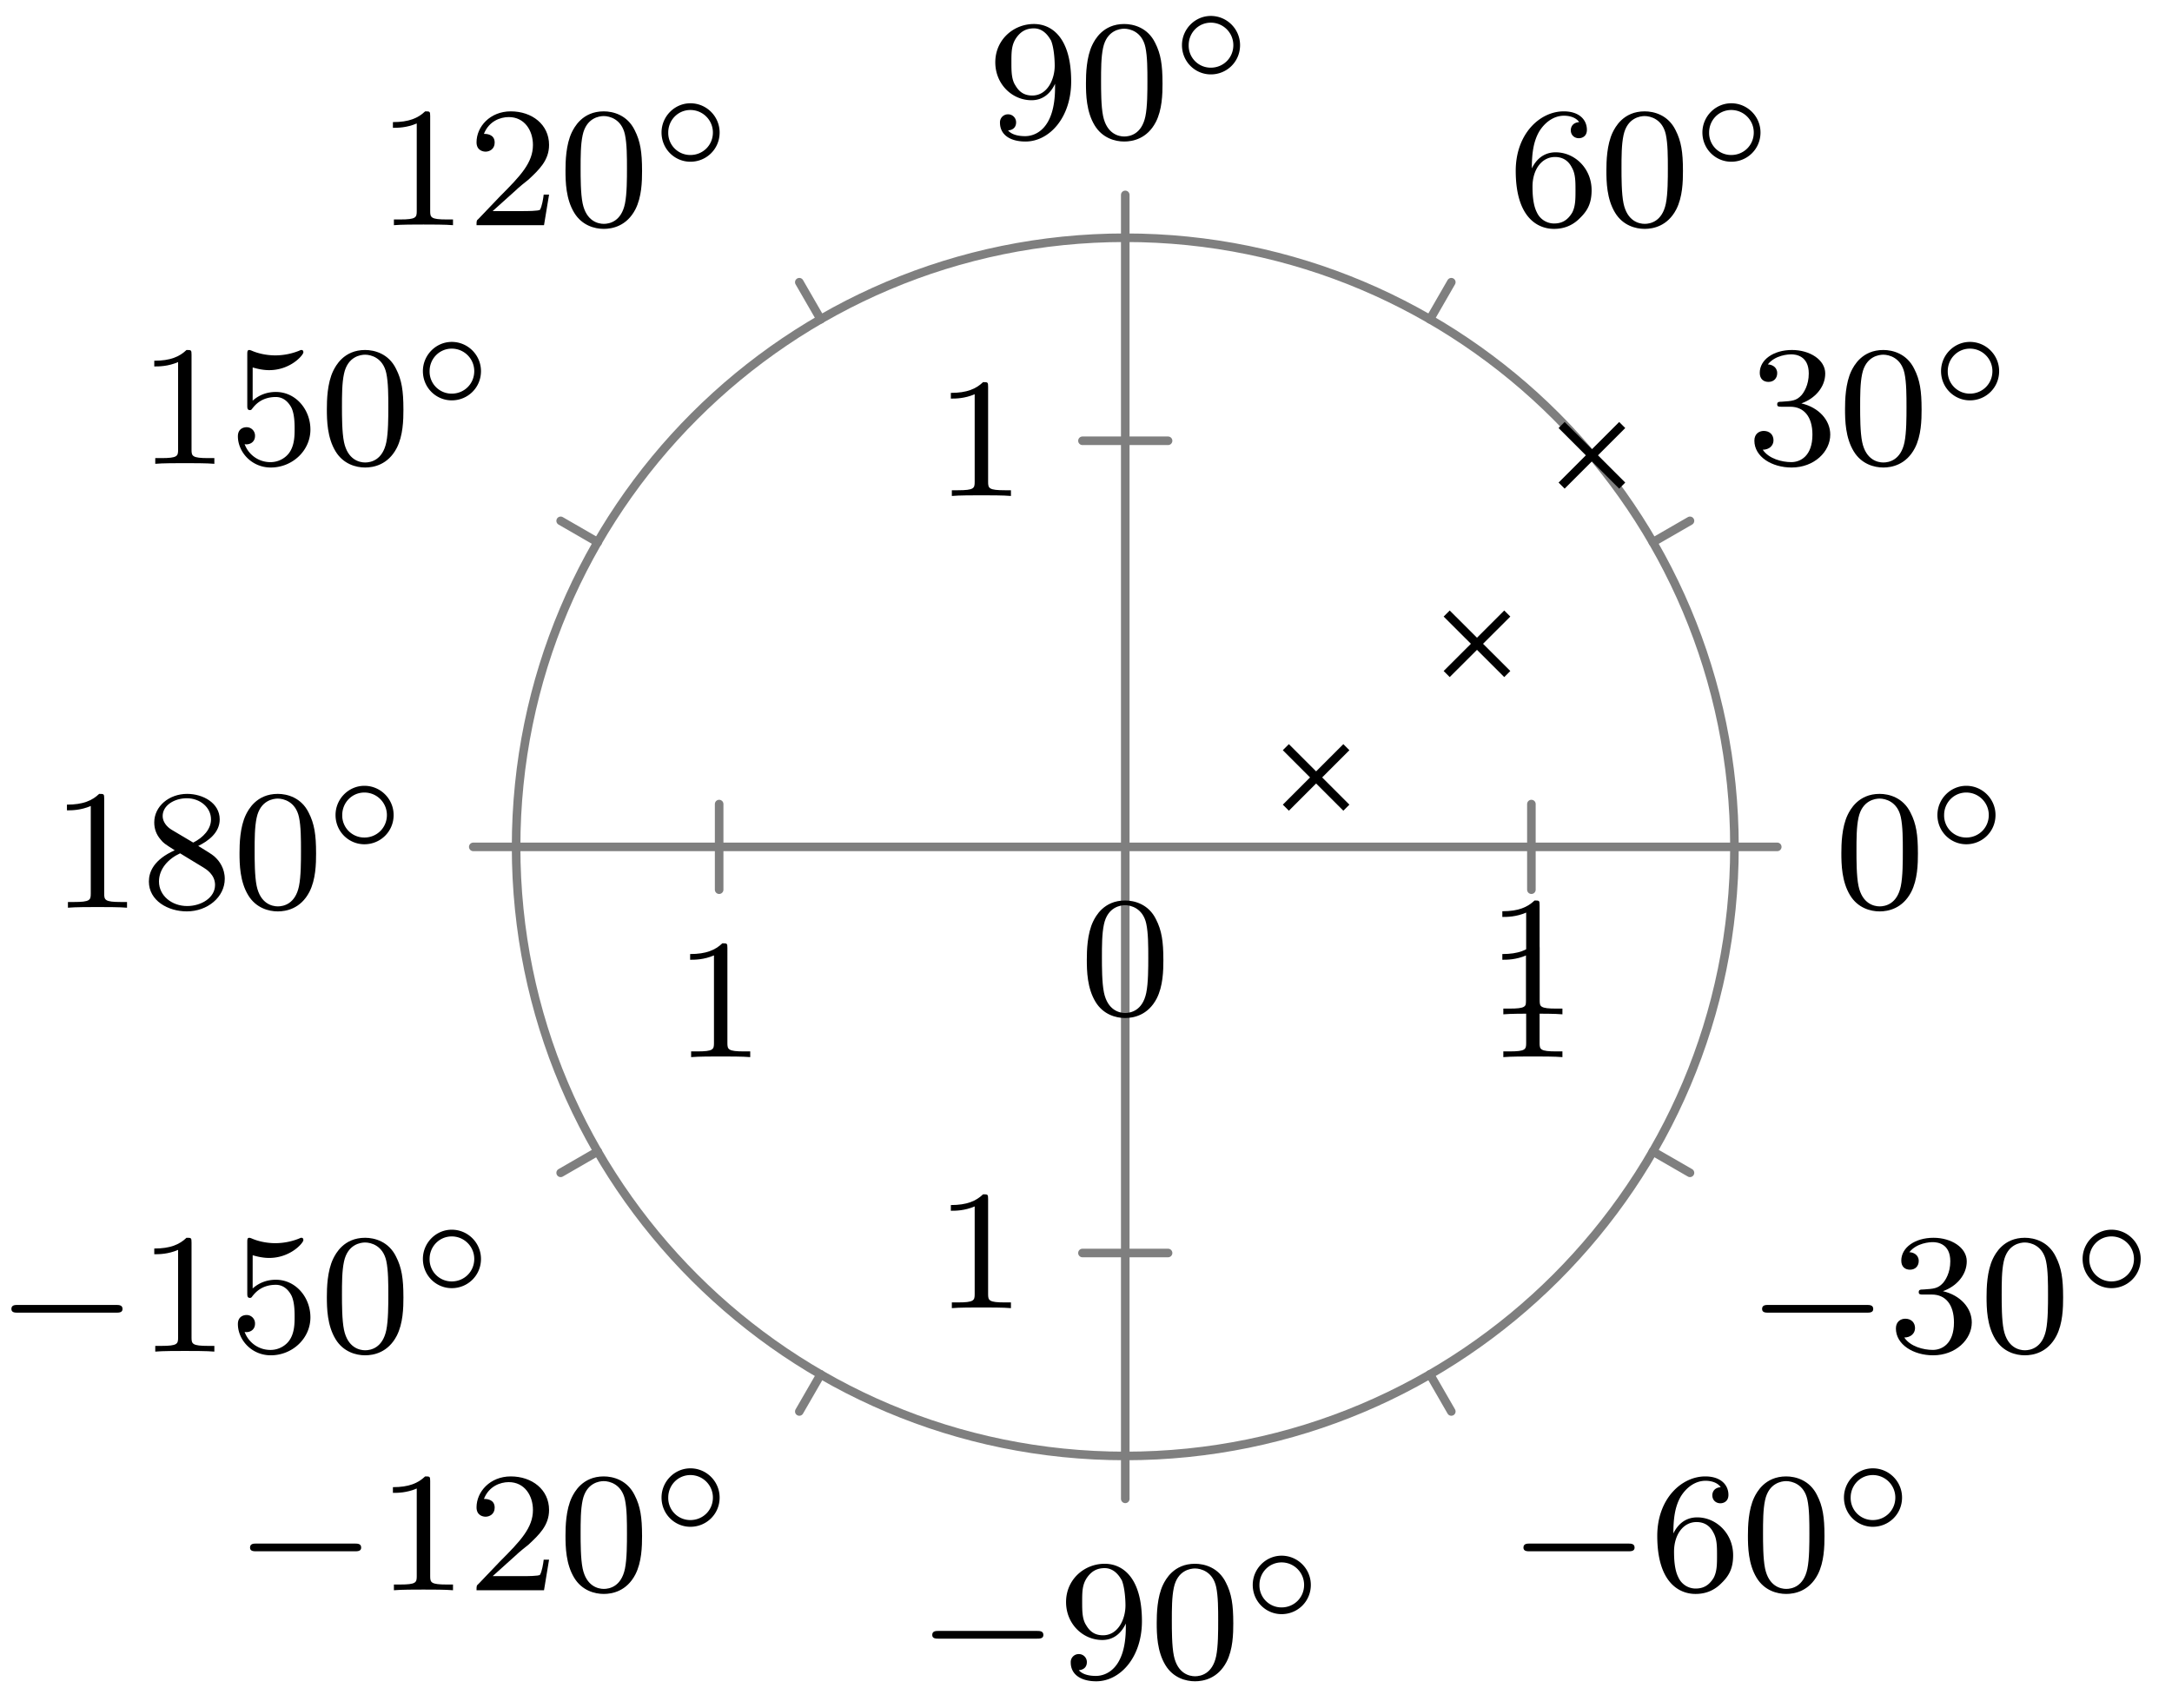 <svg xmlns="http://www.w3.org/2000/svg" xmlns:xlink="http://www.w3.org/1999/xlink" width="101.072" height="79.49"><defs><path id="a" d="M5.563-1.812c.14 0 .312 0 .312-.172 0-.188-.172-.188-.312-.188H1c-.125 0-.297 0-.297.188 0 .172.172.172.297.172Zm0 0"/><path id="b" d="M2.5-5.078c0-.219-.016-.219-.234-.219-.328.313-.75.5-1.5.5v.266c.218 0 .64 0 1.109-.203v4.078c0 .297-.031.39-.781.39H.812V0c.329-.031 1.016-.031 1.376-.031s1.046 0 1.374.031v-.266h-.28c-.75 0-.782-.093-.782-.39Zm0 0"/><path id="c" d="M1.11-4.484c.109.03.421.125.765.125 1 0 1.594-.703 1.594-.828 0-.094-.047-.11-.094-.11-.016 0-.031 0-.094.031a3 3 0 0 1-1.11.22c-.468 0-.858-.11-1.108-.22-.079-.03-.094-.03-.11-.03-.094 0-.094.077-.094.234v2.328c0 .14 0 .234.125.234.063 0 .079-.031.125-.094.094-.11.391-.515 1.079-.515.437 0 .656.359.734.515.125.281.14.656.14.953s0 .735-.218 1.079c-.156.25-.485.484-.906.484A1.27 1.27 0 0 1 .734-.922c.016.016.079.016.079.016.218 0 .406-.14.406-.39a.39.39 0 0 0-.39-.407c-.157 0-.407.078-.407.422 0 .718.625 1.453 1.531 1.453 1 0 1.844-.781 1.844-1.766 0-.922-.672-1.75-1.61-1.75-.39 0-.765.125-1.078.406Zm0 0"/><path id="d" d="M3.89-2.547c0-.844-.078-1.36-.343-1.875-.344-.703-1-.875-1.438-.875-1 0-1.375.75-1.484.969C.344-3.75.328-2.953.328-2.547c0 .531.016 1.328.406 1.969.36.594.954.75 1.375.75.391 0 1.063-.125 1.47-.906.296-.578.312-1.297.312-1.813M2.11-.062c-.266 0-.813-.125-.985-.954-.094-.453-.094-1.203-.094-1.625 0-.546 0-1.109.094-1.546.172-.813.781-.891.984-.891.266 0 .829.14.985.86.094.437.094 1.046.094 1.577 0 .47 0 1.188-.094 1.641-.172.828-.719.938-.985.938m0 0"/><path id="f" d="M2.25-1.625c.125-.125.453-.39.594-.5.484-.453.953-.89.953-1.61 0-.953-.797-1.562-1.781-1.562-.97 0-1.594.719-1.594 1.438 0 .39.312.437.422.437.172 0 .422-.11.422-.422 0-.406-.407-.406-.5-.406.234-.594.765-.781 1.156-.781.734 0 1.125.625 1.125 1.297 0 .828-.578 1.437-1.531 2.39l-1 1.047C.422-.219.422-.203.422 0h3.14l.235-1.422h-.25c-.016.156-.078.547-.172.703-.047.063-.656.063-.781.063H1.172Zm0 0"/><path id="g" d="M3.125-2.344c0 1.938-.922 2.266-1.39 2.266-.173 0-.579-.016-.798-.266.36-.031.375-.297.375-.375a.37.37 0 0 0-.375-.375.37.37 0 0 0-.375.39c0 .548.454.876 1.188.876 1.094 0 2.125-1.094 2.125-2.797 0-2.062-.922-2.672-1.734-2.672-.953 0-1.797.734-1.797 1.781 0 1.016.781 1.766 1.687 1.766.563 0 .906-.36 1.094-.766Zm-1.062.375c-.376 0-.61-.172-.782-.468-.187-.282-.187-.672-.187-1.079 0-.468 0-.796.218-1.125.204-.296.454-.453.829-.453.53 0 .765.532.797.563.156.39.171 1.015.171 1.172 0 .64-.343 1.39-1.046 1.39m0 0"/><path id="h" d="M1.094-2.64c0-.657.062-1.235.343-1.72.25-.406.657-.734 1.157-.734.156 0 .515.032.703.297-.36.031-.39.297-.39.375 0 .25.187.375.374.375.14 0 .375-.078.375-.39 0-.47-.36-.86-1.078-.86C1.468-5.297.344-4.25.344-2.53.344-.36 1.359.172 2.125.172c.39 0 .797-.11 1.156-.453.328-.313.594-.64.594-1.344 0-1.031-.797-1.766-1.672-1.766-.578 0-.922.36-1.11.75M2.125-.079a.88.88 0 0 1-.797-.516c-.187-.36-.203-.89-.203-1.203 0-.781.422-1.375 1.047-1.375.39 0 .64.203.781.485.172.296.172.656.172 1.062s0 .75-.156 1.047c-.219.36-.485.5-.844.5m0 0"/><path id="i" d="M2.016-2.656c.625 0 1.03.453 1.03 1.297 0 1-.562 1.28-.983 1.28-.438 0-1.047-.155-1.329-.577.297 0 .5-.188.5-.438 0-.265-.187-.437-.453-.437-.203 0-.437.125-.437.453 0 .75.812 1.25 1.734 1.25 1.047 0 1.797-.734 1.797-1.531 0-.672-.531-1.266-1.344-1.453.625-.22 1.11-.75 1.11-1.391 0-.64-.72-1.094-1.547-1.094-.86 0-1.5.453-1.5 1.063 0 .297.187.422.406.422.25 0 .406-.172.406-.407 0-.297-.265-.406-.437-.406.344-.437.953-.469 1.094-.469.203 0 .812.063.812.89 0 .548-.234.891-.344 1.016-.234.25-.422.266-.906.297-.156 0-.219.016-.219.125 0 .11.078.11.219.11Zm0 0"/><path id="j" d="M2.64-2.875c.454-.219 1-.61 1-1.234 0-.766-.78-1.188-1.515-1.188-.844 0-1.531.578-1.531 1.328 0 .297.094.563.297.797.14.172.172.188.656.5C.563-2.234.344-1.656.344-1.219c0 .89.89 1.39 1.765 1.39.97 0 1.766-.671 1.766-1.515 0-.5-.266-.828-.406-.968-.125-.126-.14-.141-.828-.563m-1.234-.75c-.234-.14-.422-.375-.422-.64 0-.5.547-.829 1.125-.829.61 0 1.125.422 1.125.985 0 .453-.359.843-.828 1.078Zm.39 1.094c.032.015.938.578 1.079.656.125.078.547.328.547.813 0 .609-.656.984-1.297.984-.719 0-1.312-.484-1.312-1.14 0-.594.437-1.063.984-1.313m0 0"/><path id="e" d="M3.266-1.5c0-.75-.61-1.36-1.36-1.36-.734 0-1.343.61-1.343 1.36 0 .766.609 1.36 1.343 1.36.75 0 1.36-.594 1.36-1.36M1.906-.453A1.024 1.024 0 0 1 .875-1.5c0-.578.453-1.047 1.031-1.047s1.047.469 1.047 1.047c0 .594-.469 1.047-1.047 1.047m0 0"/></defs><path fill="none" stroke="#7F7F7F" stroke-linecap="round" stroke-miterlimit="10" stroke-width=".399" d="m27.816 53.582-1.726.996M38.191 63.957l-.996 1.727M52.363 67.754v1.996M66.54 63.957l.995 1.727M76.914 53.582l1.727.996M80.71 39.41h1.993M76.914 25.234l1.727-.996M66.54 14.86l.995-1.727M52.363 11.063V9.07M38.191 14.86l-.996-1.727M27.816 25.234l-1.726-.996M24.016 39.41h-1.993M52.363 39.41h0M71.262 39.41h0M71.262 41.402v-3.984M54.355 20.512h-3.984M33.465 37.418v3.984M50.371 58.309h3.984"/><path fill="none" stroke="#7F7F7F" stroke-miterlimit="10" stroke-width=".399" d="M24.016 39.41c0 15.656 12.691 28.344 28.347 28.344S80.711 55.066 80.711 39.41 68.02 11.063 52.363 11.063 24.016 23.752 24.016 39.41M52.363 39.41h28.348M52.363 39.41V11.063M52.363 39.41H24.016M52.363 39.41v28.344"/><path fill="none" stroke="#000" stroke-miterlimit="10" stroke-width=".399" d="m59.836 37.586 2.816-2.816m-2.816 0 2.816 2.816M67.32 31.367l2.82-2.816m-2.82 0 2.82 2.816M72.668 22.598l2.82-2.82m-2.82 0 2.82 2.82"/><use xlink:href="#a" x="-.173" y="62.898"/><use xlink:href="#b" x="6.413" y="62.898"/><use xlink:href="#c" x="10.648" y="62.898"/><use xlink:href="#d" x="14.882" y="62.898"/><use xlink:href="#e" x="19.116" y="60.085"/><use xlink:href="#a" x="10.932" y="74.003"/><use xlink:href="#b" x="17.518" y="74.003"/><use xlink:href="#f" x="21.753" y="74.003"/><use xlink:href="#d" x="25.987" y="74.003"/><use xlink:href="#e" x="30.221" y="71.19"/><use xlink:href="#a" x="42.678" y="78.068"/><use xlink:href="#g" x="49.264" y="78.068"/><use xlink:href="#d" x="53.499" y="78.068"/><use xlink:href="#e" x="57.732" y="75.255"/><use xlink:href="#a" x="70.189" y="74.003"/><use xlink:href="#h" x="76.775" y="74.003"/><use xlink:href="#d" x="81.01" y="74.003"/><use xlink:href="#e" x="85.244" y="71.19"/><use xlink:href="#a" x="81.294" y="62.898"/><use xlink:href="#i" x="87.88" y="62.898"/><use xlink:href="#d" x="92.115" y="62.898"/><use xlink:href="#e" x="96.349" y="60.085"/><use xlink:href="#d" x="85.358" y="42.241"/><use xlink:href="#e" x="89.593" y="39.428"/><use xlink:href="#i" x="81.294" y="21.584"/><use xlink:href="#d" x="85.529" y="21.584"/><use xlink:href="#e" x="89.762" y="18.771"/><use xlink:href="#h" x="70.189" y="10.479"/><use xlink:href="#d" x="74.424" y="10.479"/><use xlink:href="#e" x="78.657" y="7.666"/><use xlink:href="#g" x="45.971" y="6.414"/><use xlink:href="#d" x="50.206" y="6.414"/><use xlink:href="#e" x="54.439" y="3.602"/><use xlink:href="#b" x="17.518" y="10.479"/><use xlink:href="#f" x="21.753" y="10.479"/><use xlink:href="#d" x="25.987" y="10.479"/><use xlink:href="#e" x="30.221" y="7.666"/><use xlink:href="#b" x="6.413" y="21.584"/><use xlink:href="#c" x="10.648" y="21.584"/><use xlink:href="#d" x="14.882" y="21.584"/><use xlink:href="#e" x="19.116" y="18.771"/><use xlink:href="#b" x="2.349" y="42.241"/><use xlink:href="#j" x="6.584" y="42.241"/><use xlink:href="#d" x="10.818" y="42.241"/><use xlink:href="#e" x="15.051" y="39.428"/><use xlink:href="#d" x="50.246" y="47.202"/><use xlink:href="#b" x="69.144" y="47.202"/><use xlink:href="#b" x="69.144" y="49.194"/><use xlink:href="#b" x="43.481" y="23.08"/><use xlink:href="#b" x="31.349" y="49.194"/><use xlink:href="#b" x="43.481" y="60.875"/></svg>